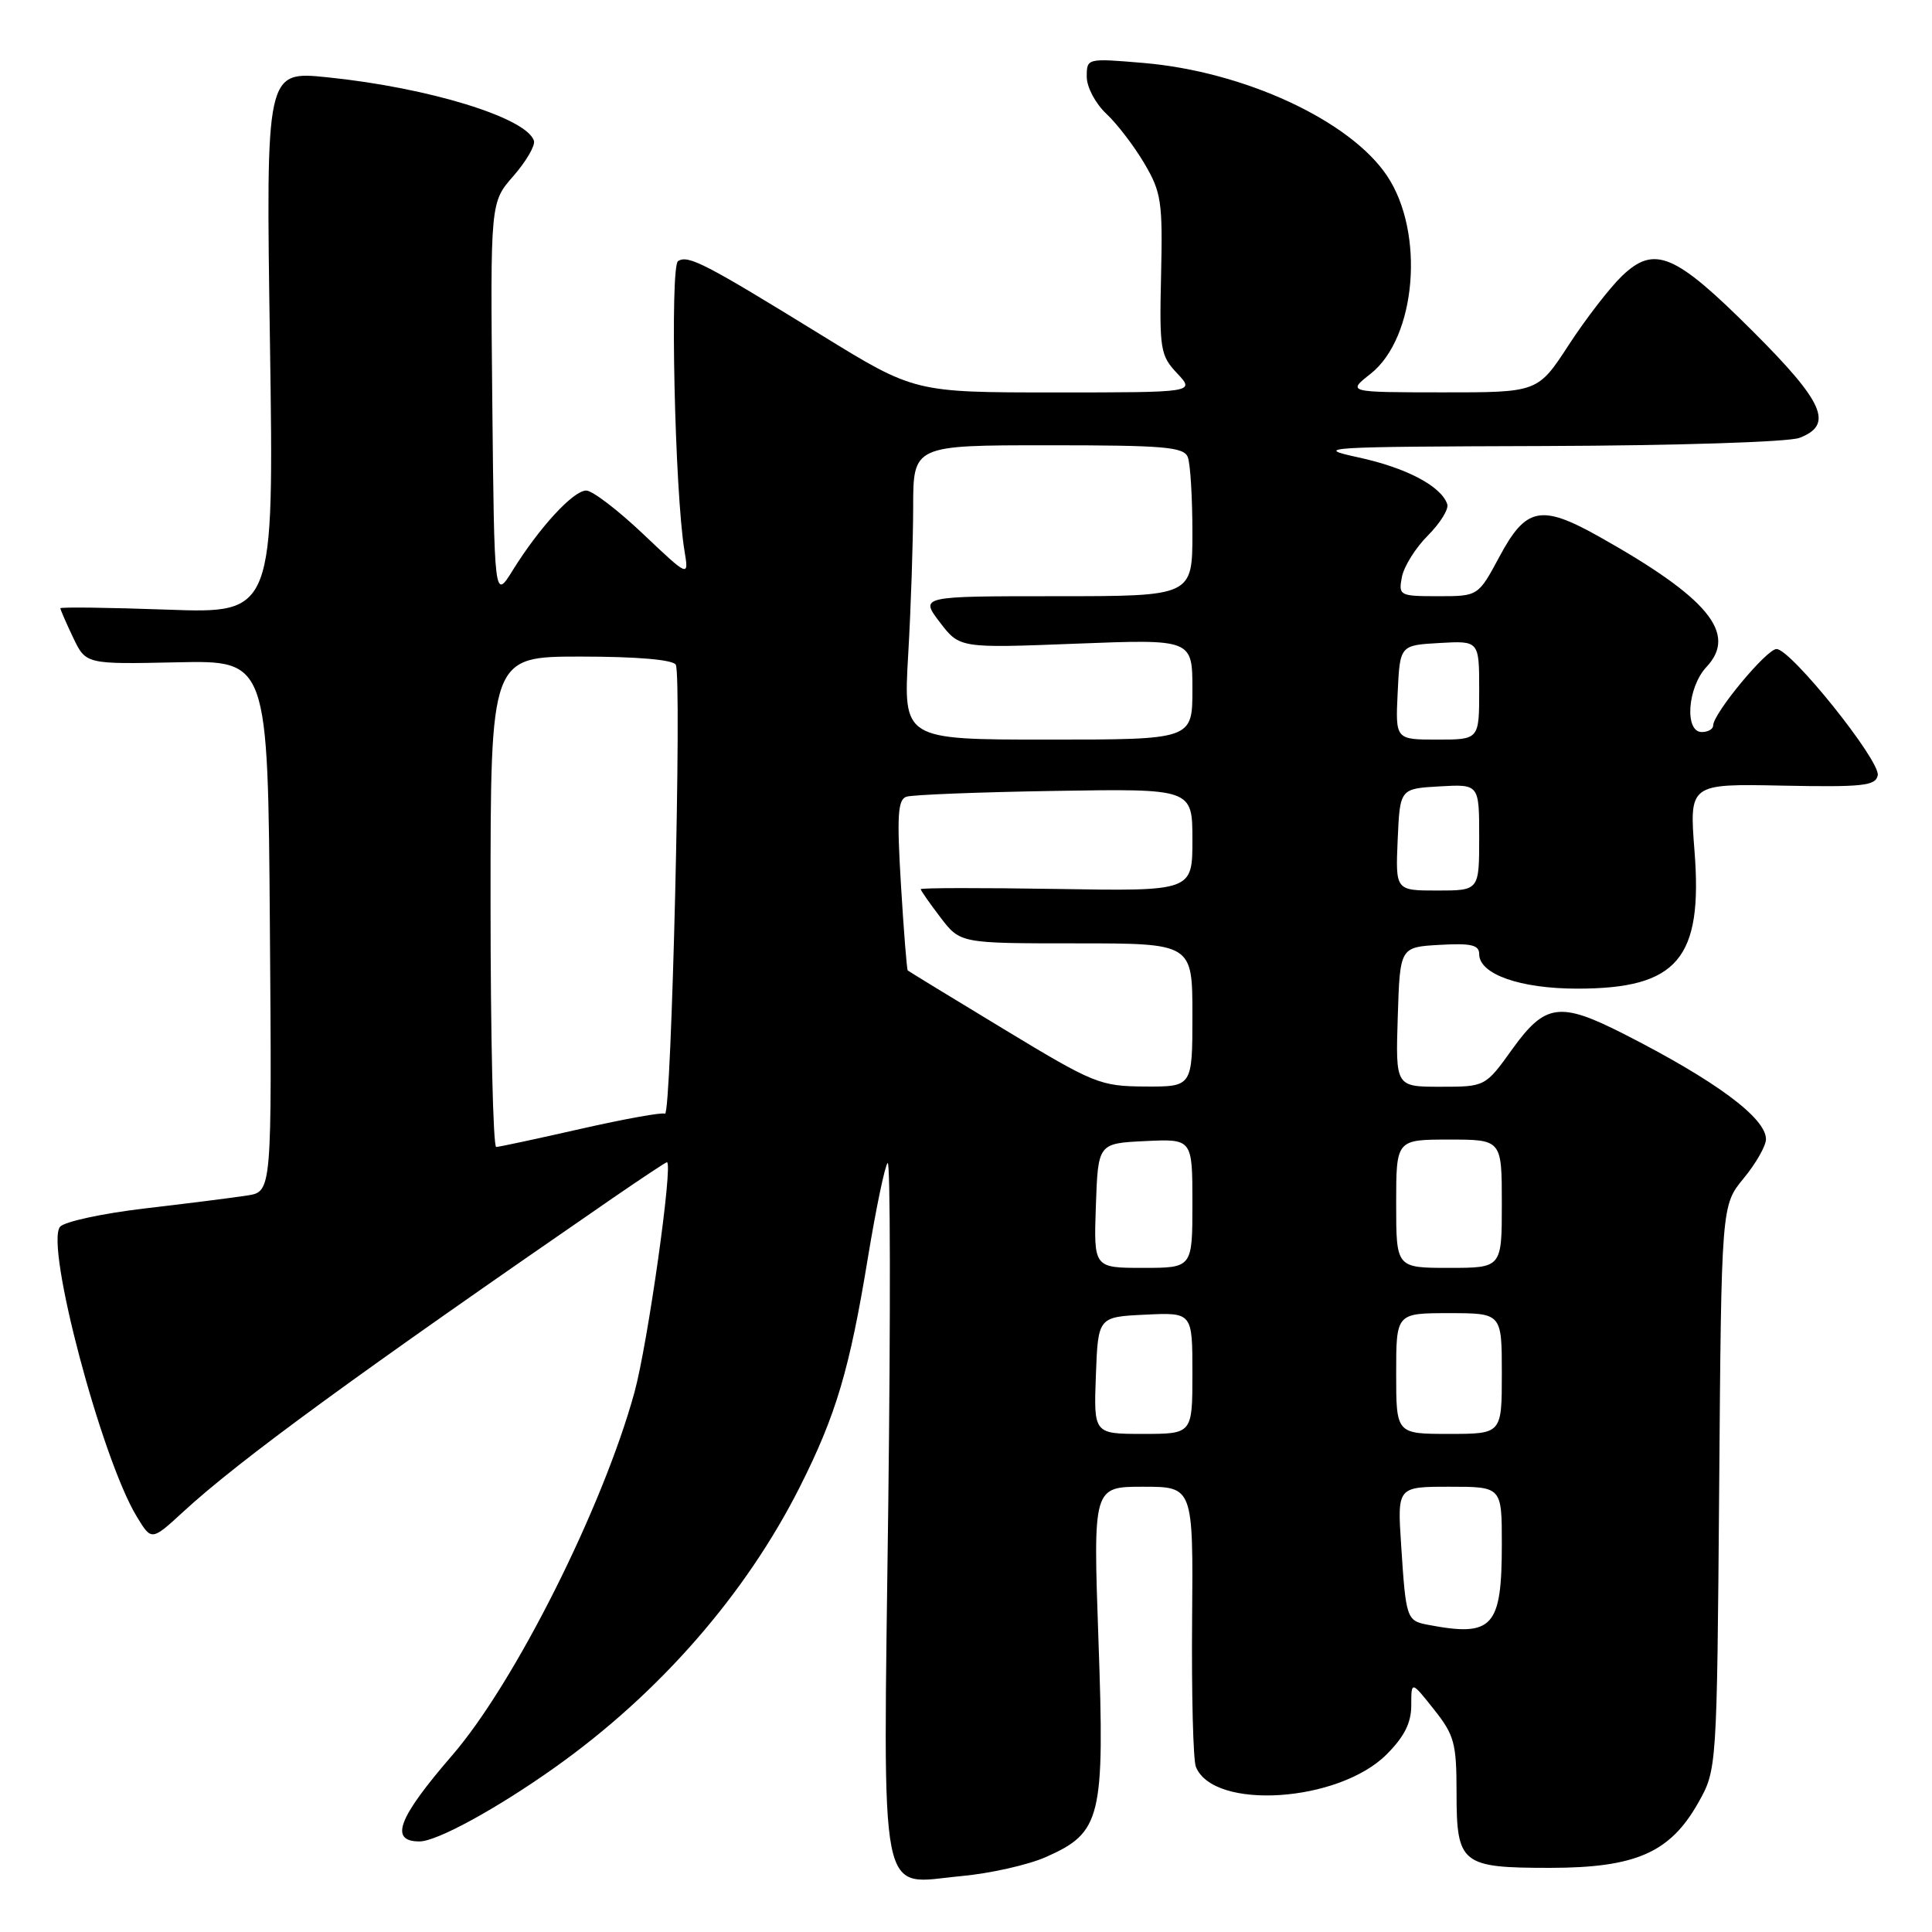 <?xml version="1.0" encoding="UTF-8" standalone="no"?>
<!DOCTYPE svg PUBLIC "-//W3C//DTD SVG 1.1//EN" "http://www.w3.org/Graphics/SVG/1.1/DTD/svg11.dtd" >
<svg xmlns="http://www.w3.org/2000/svg" xmlns:xlink="http://www.w3.org/1999/xlink" version="1.1" viewBox="0 0 256 256">
 <g >
 <path fill="currentColor"
d=" M 138.58 246.07 C 145.94 242.81 146.39 240.95 145.55 217.29 C 144.84 197.00 144.84 197.00 151.47 197.00 C 158.11 197.00 158.11 197.00 157.96 214.75 C 157.88 224.51 158.10 233.23 158.46 234.11 C 160.79 239.91 177.37 238.83 183.73 232.47 C 186.08 230.12 187.00 228.29 187.00 225.96 C 187.00 222.72 187.00 222.72 190.00 226.50 C 192.71 229.91 193.00 230.98 193.00 237.52 C 193.00 247.01 193.62 247.50 205.41 247.50 C 216.72 247.49 221.28 245.49 225.00 238.92 C 227.50 234.50 227.50 234.50 227.80 197.11 C 228.09 159.71 228.09 159.71 231.05 156.13 C 232.67 154.16 234.00 151.83 234.00 150.95 C 234.00 148.13 227.30 143.17 215.10 136.97 C 206.69 132.70 204.74 132.97 200.40 139.00 C 196.81 144.00 196.81 144.00 190.87 144.00 C 184.92 144.00 184.92 144.00 185.21 134.75 C 185.50 125.50 185.50 125.50 190.75 125.20 C 194.92 124.96 196.00 125.21 196.00 126.42 C 196.00 129.09 201.42 131.00 209.00 131.00 C 222.28 131.00 225.65 127.04 224.53 112.75 C 223.84 103.85 223.84 103.85 236.17 104.10 C 246.84 104.31 248.54 104.13 248.81 102.73 C 249.18 100.82 237.30 86.00 235.40 86.00 C 234.08 86.00 227.00 94.55 227.00 96.14 C 227.00 96.61 226.32 97.00 225.50 97.00 C 223.17 97.00 223.60 91.05 226.12 88.37 C 230.27 83.95 226.34 79.20 211.79 71.05 C 204.19 66.80 202.19 67.21 198.69 73.75 C 195.87 79.00 195.87 79.00 190.58 79.00 C 185.44 79.00 185.29 78.92 185.76 76.45 C 186.03 75.05 187.58 72.57 189.21 70.95 C 190.83 69.32 191.99 67.46 191.77 66.81 C 190.97 64.42 186.34 61.98 180.00 60.61 C 173.88 59.28 175.32 59.19 204.68 59.10 C 222.26 59.04 236.99 58.57 238.43 58.02 C 243.00 56.29 241.70 53.32 232.25 43.89 C 221.93 33.58 219.23 32.44 214.92 36.57 C 213.30 38.13 210.13 42.23 207.87 45.70 C 203.77 52.00 203.77 52.00 191.13 51.99 C 178.50 51.98 178.50 51.98 181.61 49.53 C 187.67 44.75 188.83 30.84 183.80 23.31 C 178.90 15.97 164.87 9.47 151.50 8.34 C 144.02 7.71 144.00 7.71 144.00 10.18 C 144.00 11.55 145.16 13.73 146.60 15.08 C 148.02 16.41 150.29 19.37 151.64 21.67 C 153.88 25.47 154.07 26.74 153.85 36.39 C 153.62 46.30 153.75 47.11 155.98 49.47 C 158.35 52.00 158.35 52.00 139.77 52.00 C 121.19 52.00 121.19 52.00 108.84 44.40 C 93.38 34.88 91.20 33.76 89.85 34.59 C 88.75 35.27 89.41 65.29 90.70 73.00 C 91.28 76.50 91.28 76.50 85.21 70.75 C 81.88 67.59 78.49 65.00 77.68 65.00 C 75.97 65.00 71.48 69.87 67.95 75.55 C 65.50 79.50 65.50 79.50 65.23 53.15 C 64.97 26.80 64.97 26.80 68.04 23.31 C 69.72 21.38 70.94 19.29 70.75 18.66 C 69.81 15.61 56.82 11.61 43.36 10.24 C 35.23 9.41 35.23 9.41 35.77 45.35 C 36.30 81.29 36.30 81.29 22.15 80.78 C 14.37 80.50 8.00 80.42 8.00 80.60 C 8.00 80.78 8.76 82.53 9.69 84.48 C 11.38 88.02 11.38 88.02 23.44 87.76 C 35.50 87.50 35.50 87.50 35.76 122.70 C 36.03 157.90 36.03 157.90 32.76 158.41 C 30.97 158.69 24.88 159.46 19.24 160.12 C 13.59 160.78 8.52 161.88 7.96 162.55 C 5.95 164.97 13.45 193.28 18.13 200.97 C 20.08 204.18 20.08 204.18 24.29 200.31 C 31.73 193.46 47.26 182.13 81.30 158.68 C 85.04 156.11 88.22 154.00 88.37 154.00 C 89.23 154.00 85.84 178.03 84.07 184.49 C 79.88 199.76 68.19 223.04 59.90 232.61 C 52.73 240.91 51.55 244.00 55.59 244.00 C 57.88 244.00 65.81 239.67 73.50 234.21 C 87.35 224.39 98.81 211.26 106.00 196.99 C 110.79 187.48 112.58 181.44 115.01 166.60 C 116.09 160.06 117.26 154.43 117.62 154.10 C 117.98 153.77 118.01 174.20 117.70 199.49 C 117.02 253.45 116.27 249.62 127.40 248.59 C 131.20 248.24 136.23 247.11 138.58 246.07 Z  M 189.19 215.29 C 186.38 214.75 186.29 214.47 185.66 204.75 C 185.15 197.00 185.15 197.00 192.08 197.00 C 199.00 197.00 199.00 197.00 199.00 204.57 C 199.00 215.65 197.82 216.94 189.19 215.29 Z  M 145.21 182.25 C 145.50 174.50 145.50 174.50 151.75 174.20 C 158.00 173.90 158.00 173.90 158.00 181.95 C 158.00 190.00 158.00 190.00 151.46 190.00 C 144.92 190.00 144.92 190.00 145.21 182.25 Z  M 185.00 182.00 C 185.00 174.00 185.00 174.00 192.00 174.00 C 199.00 174.00 199.00 174.00 199.00 182.00 C 199.00 190.00 199.00 190.00 192.00 190.00 C 185.00 190.00 185.00 190.00 185.00 182.00 Z  M 145.21 159.75 C 145.50 151.50 145.50 151.50 151.75 151.20 C 158.00 150.90 158.00 150.90 158.00 159.45 C 158.00 168.00 158.00 168.00 151.46 168.00 C 144.92 168.00 144.92 168.00 145.21 159.75 Z  M 185.00 159.50 C 185.00 151.00 185.00 151.00 192.00 151.00 C 199.00 151.00 199.00 151.00 199.00 159.50 C 199.00 168.00 199.00 168.00 192.00 168.00 C 185.00 168.00 185.00 168.00 185.00 159.50 Z  M 65.00 119.50 C 65.00 87.00 65.00 87.00 76.94 87.00 C 84.36 87.00 89.13 87.41 89.54 88.07 C 90.38 89.42 88.97 148.10 88.11 147.57 C 87.77 147.36 82.77 148.26 76.99 149.57 C 71.22 150.88 66.16 151.97 65.75 151.98 C 65.34 151.99 65.00 137.38 65.00 119.50 Z  M 133.00 136.36 C 126.12 132.20 120.40 128.70 120.28 128.59 C 120.16 128.48 119.75 123.37 119.38 117.22 C 118.83 108.10 118.96 105.96 120.10 105.57 C 120.87 105.31 129.71 104.96 139.75 104.80 C 158.00 104.50 158.00 104.50 158.00 111.29 C 158.00 118.09 158.00 118.09 140.00 117.79 C 130.10 117.63 122.00 117.64 122.00 117.82 C 122.00 117.99 123.18 119.68 124.62 121.57 C 127.24 125.00 127.24 125.00 142.62 125.00 C 158.00 125.00 158.00 125.00 158.00 134.50 C 158.00 144.00 158.00 144.00 151.75 143.97 C 145.76 143.93 144.99 143.62 133.00 136.36 Z  M 185.20 111.25 C 185.50 104.50 185.50 104.50 190.75 104.20 C 196.00 103.90 196.00 103.90 196.00 110.95 C 196.00 118.00 196.00 118.00 190.45 118.00 C 184.91 118.00 184.91 118.00 185.20 111.25 Z  M 120.34 86.75 C 120.70 80.56 120.99 71.79 121.00 67.25 C 121.00 59.00 121.00 59.00 138.89 59.00 C 154.29 59.00 156.87 59.22 157.39 60.58 C 157.73 61.45 158.00 65.95 158.00 70.58 C 158.00 79.00 158.00 79.00 139.95 79.00 C 121.90 79.00 121.90 79.00 124.53 82.45 C 127.16 85.89 127.16 85.89 142.58 85.29 C 158.00 84.69 158.00 84.69 158.00 91.35 C 158.00 98.00 158.00 98.00 138.85 98.00 C 119.69 98.00 119.69 98.00 120.34 86.75 Z  M 185.20 91.75 C 185.50 85.50 185.50 85.50 190.75 85.20 C 196.00 84.90 196.00 84.90 196.00 91.45 C 196.00 98.00 196.00 98.00 190.45 98.00 C 184.90 98.00 184.90 98.00 185.20 91.75 Z "/>
</g>
</svg>